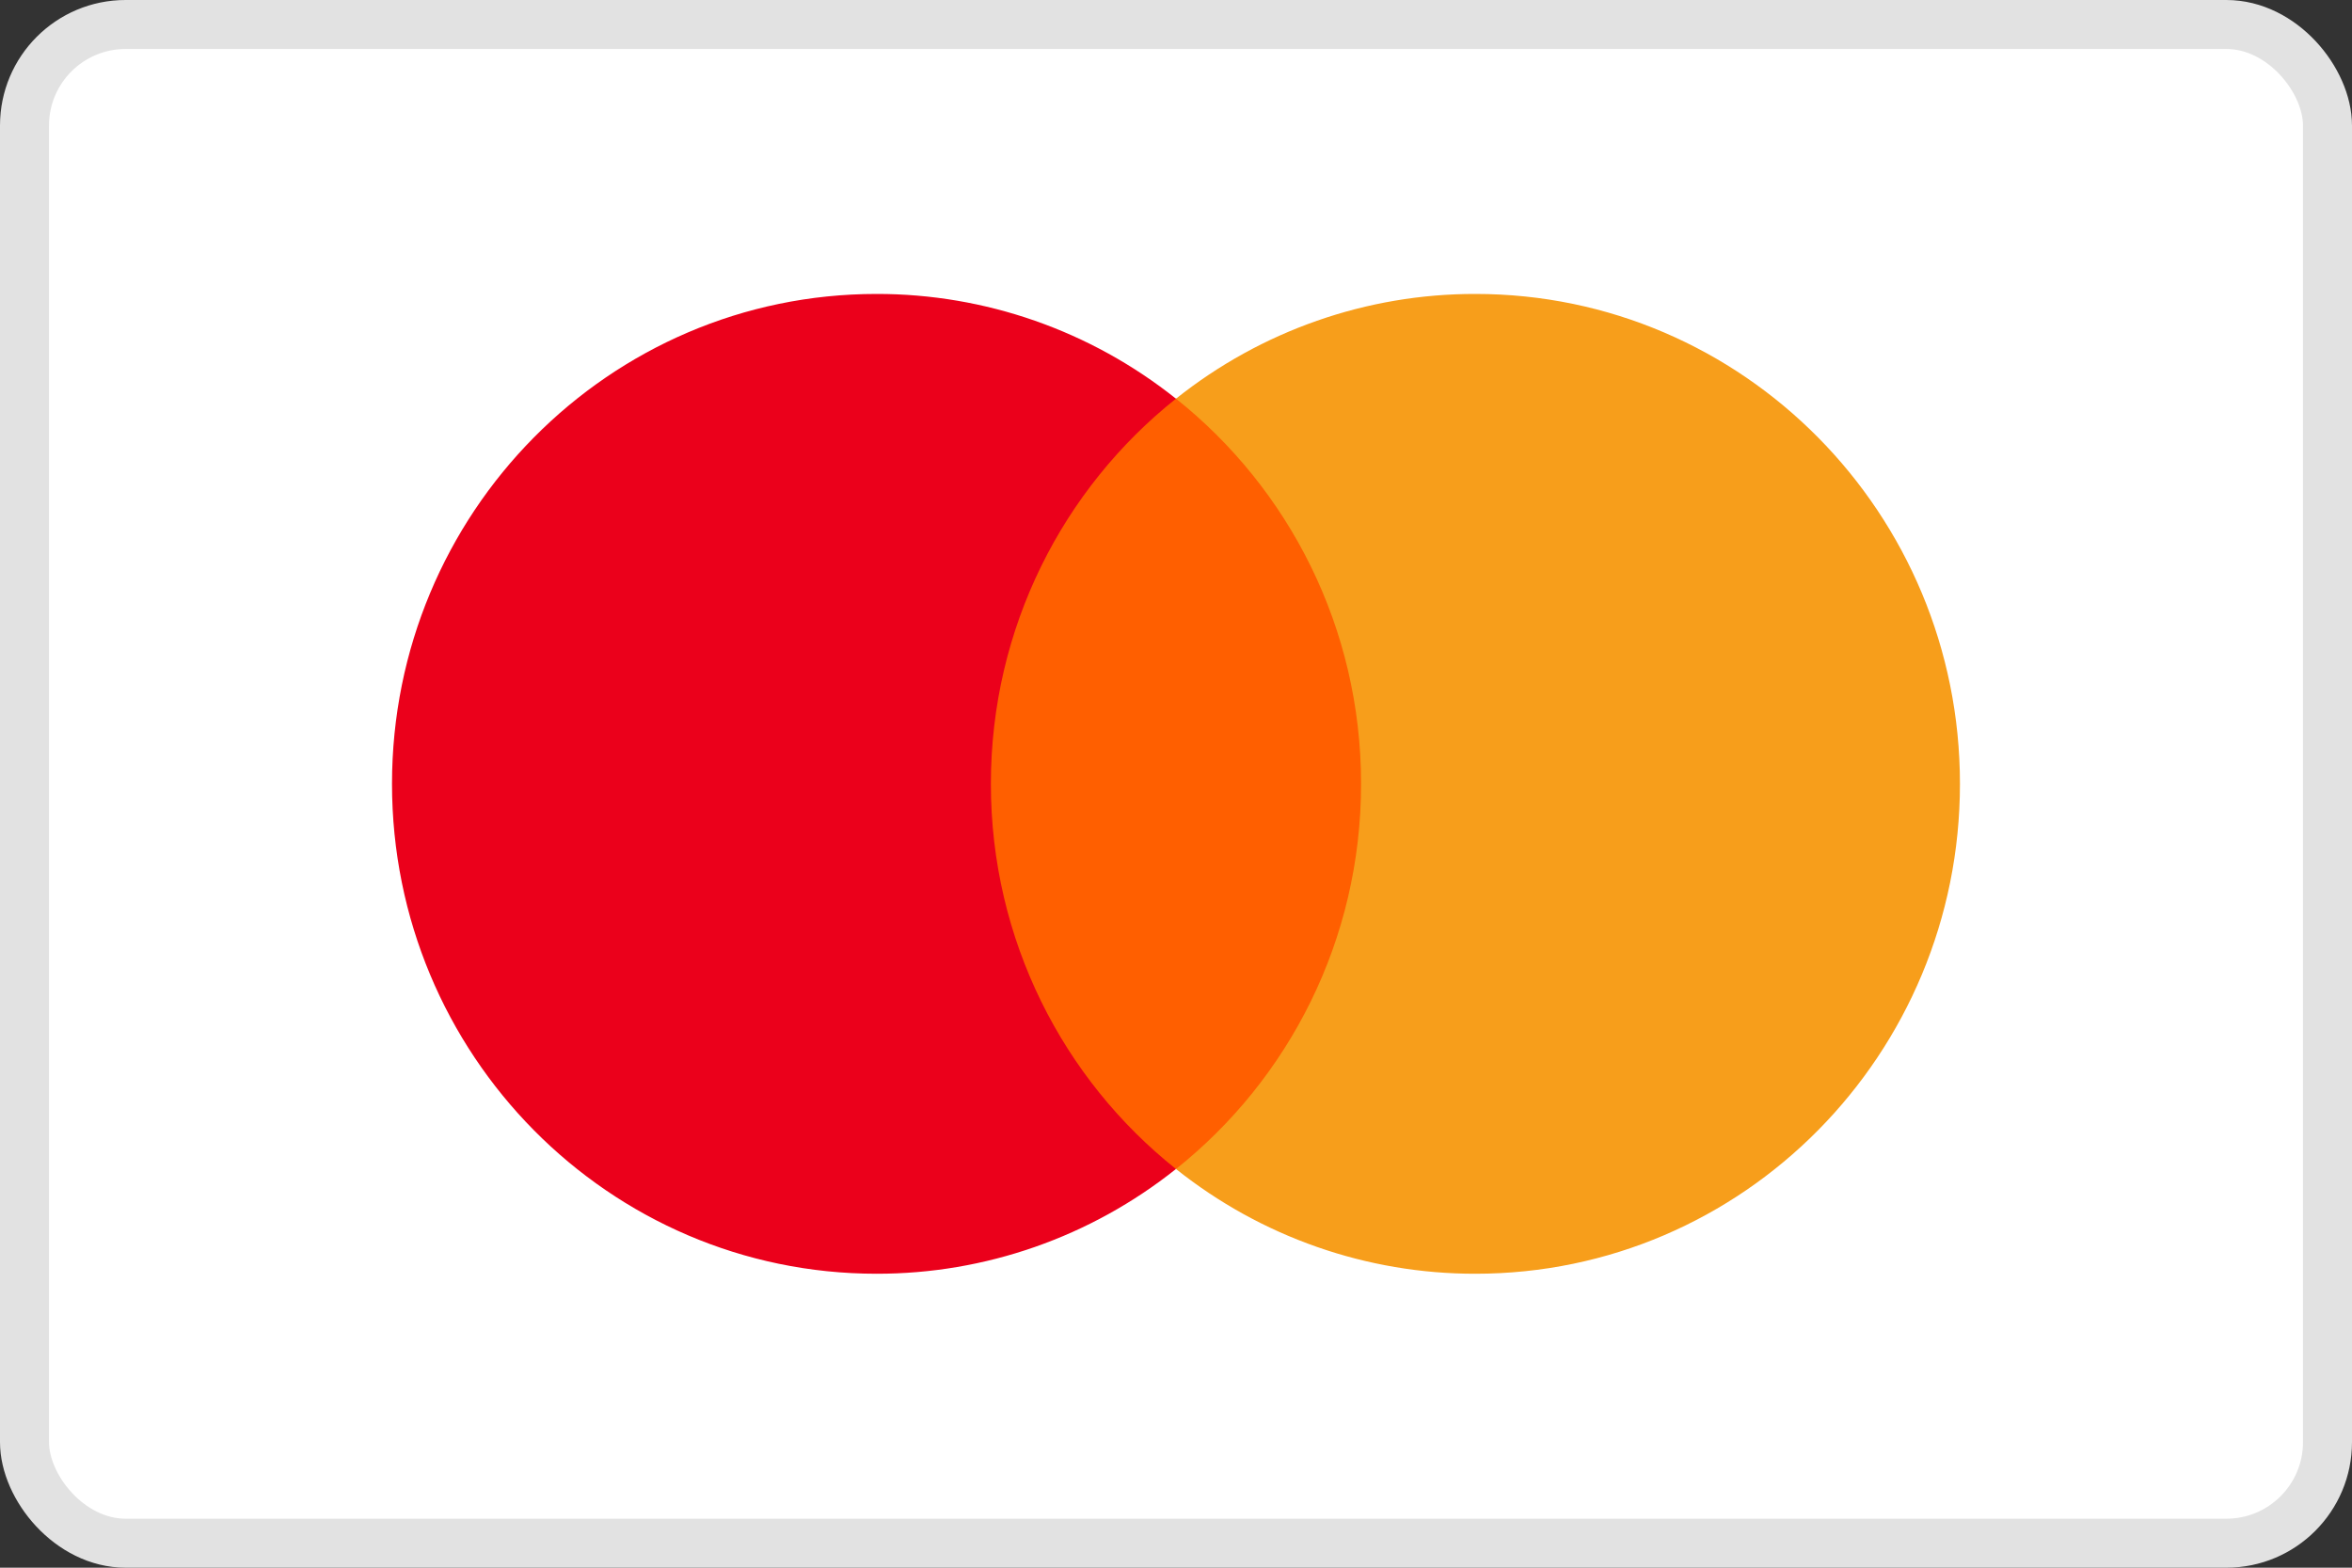 <svg width="48" height="32" viewBox="0 0 48 32" fill="none" xmlns="http://www.w3.org/2000/svg">
<rect x="0" y="0" width="48" height="32" fill="#333333" stroke="none"/>
<rect x="0.5" y="0.5" width="47" height="31" rx="2.063" fill="white" stroke="#E2E2E2"/>
<path d="M28.327 23.861H19.675V8.137H28.327L28.327 23.861Z" fill="#FF5F00"/>
<path d="M20.222 16C20.222 12.81 21.699 9.969 23.999 8.138C22.258 6.75 20.105 5.997 17.888 6C12.427 6 8 10.477 8 16C8 21.523 12.427 26 17.888 26C20.105 26.003 22.258 25.25 23.999 23.862C21.699 22.031 20.222 19.19 20.222 16Z" fill="#EB001B"/>
<path d="M39.999 16C39.999 21.523 35.573 26 30.111 26C27.894 26.003 25.741 25.25 24 23.862C26.3 22.031 27.777 19.19 27.777 16C27.777 12.81 26.3 9.969 24 8.138C25.741 6.75 27.894 5.997 30.111 6C35.572 6 39.999 10.477 39.999 16" fill="#F79E1B"/>
</svg>

